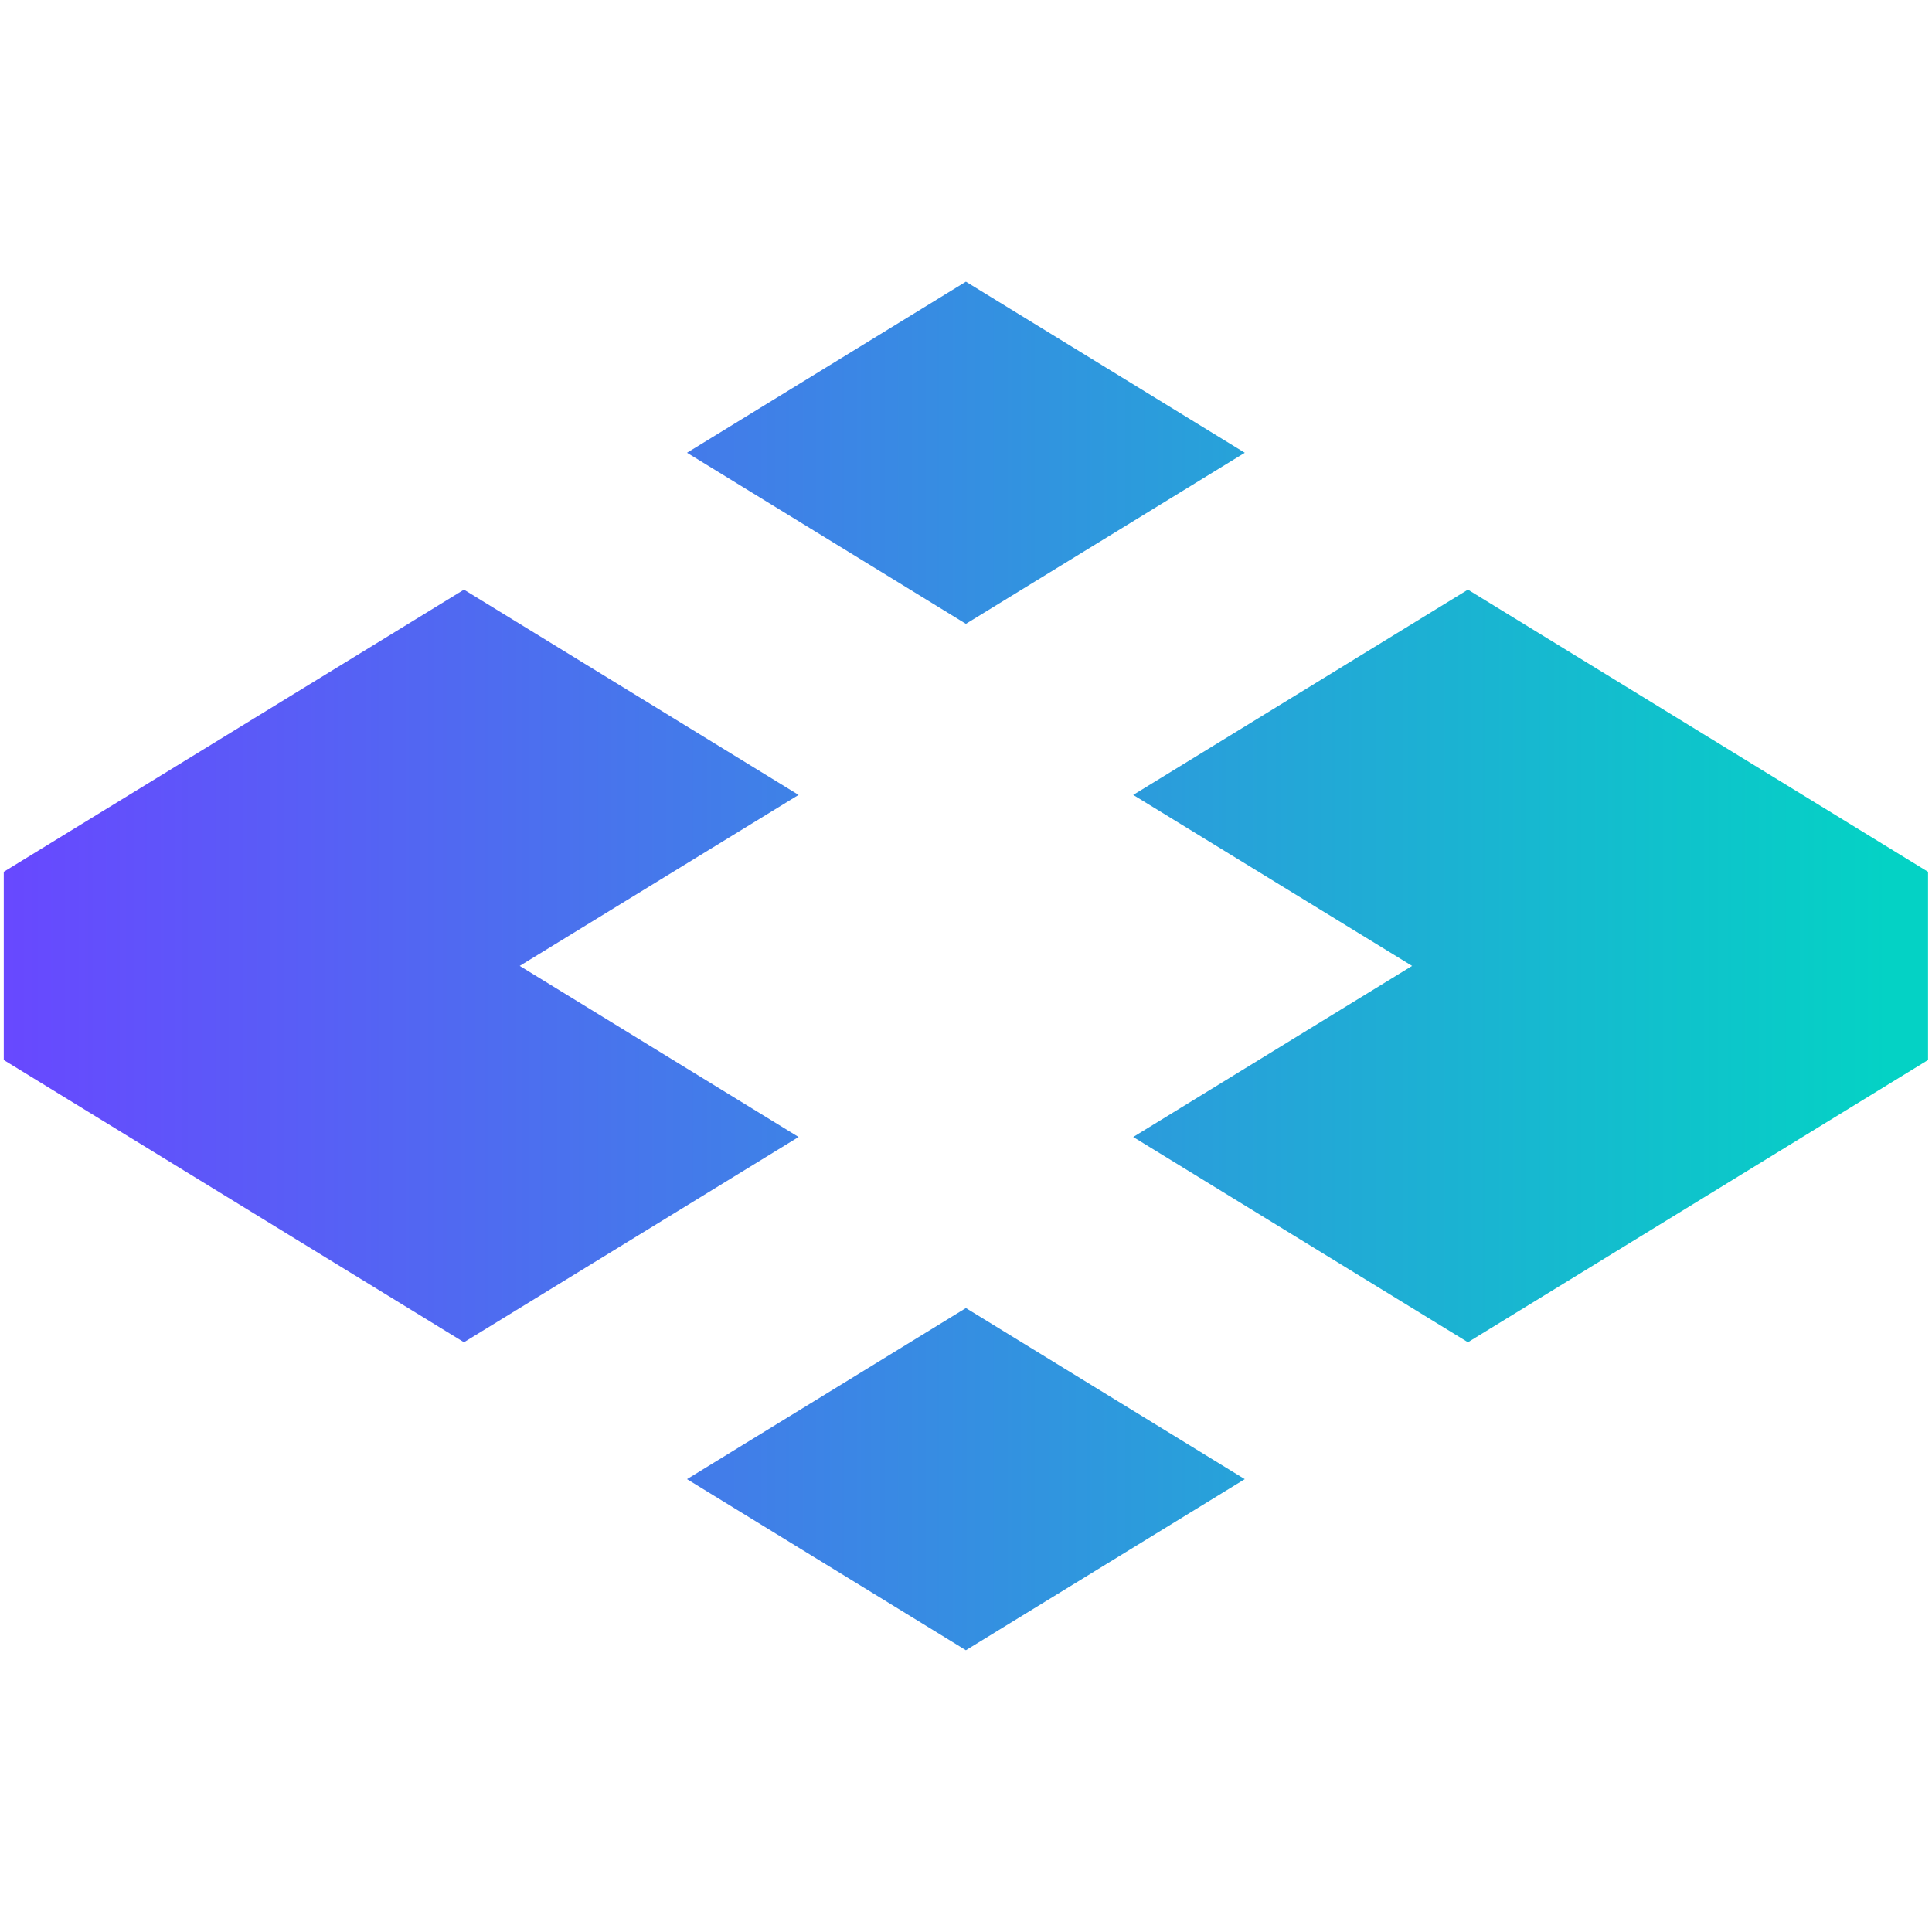 <svg width="20" height="20" viewBox="0 0 20 20" fill="none" xmlns="http://www.w3.org/2000/svg">
    <path d="M14.618 9.999L11.731 8.229L15.196 6.104L19.959 9.025V10.973L15.196 13.895L11.731 11.77L14.618 9.999Z" fill="url(#paint0_linear_4714_22450)"/>
    <path d="M8.267 11.77L5.38 9.999L8.267 8.229L4.803 6.104L0.039 9.025V10.973L4.803 13.895L8.267 11.77Z" fill="url(#paint1_linear_4714_22450)"/>
    <path d="M9.999 13.541L12.886 15.312L9.999 17.083L7.112 15.312L9.999 13.541Z" fill="url(#paint2_linear_4714_22450)"/>
    <path d="M12.886 4.687L9.999 2.916L7.112 4.687L9.999 6.458L12.886 4.687Z" fill="url(#paint3_linear_4714_22450)"/>
    <defs>
        <linearGradient id="paint0_linear_4714_22450" x1="19.548" y1="9.999" x2="0.039" y2="9.999" gradientUnits="userSpaceOnUse">
            <stop stop-color="#04D2C5"/>
            <stop offset="1" stop-color="#6848FF"/>
        </linearGradient>
        <linearGradient id="paint1_linear_4714_22450" x1="19.548" y1="9.999" x2="0.039" y2="9.999" gradientUnits="userSpaceOnUse">
            <stop stop-color="#04D2C5"/>
            <stop offset="1" stop-color="#6848FF"/>
        </linearGradient>
        <linearGradient id="paint2_linear_4714_22450" x1="19.548" y1="9.999" x2="0.039" y2="9.999" gradientUnits="userSpaceOnUse">
            <stop stop-color="#04D2C5"/>
            <stop offset="1" stop-color="#6848FF"/>
        </linearGradient>
        <linearGradient id="paint3_linear_4714_22450" x1="19.548" y1="9.999" x2="0.039" y2="9.999" gradientUnits="userSpaceOnUse">
            <stop stop-color="#04D2C5"/>
            <stop offset="1" stop-color="#6848FF"/>
        </linearGradient>
    </defs>
</svg>
